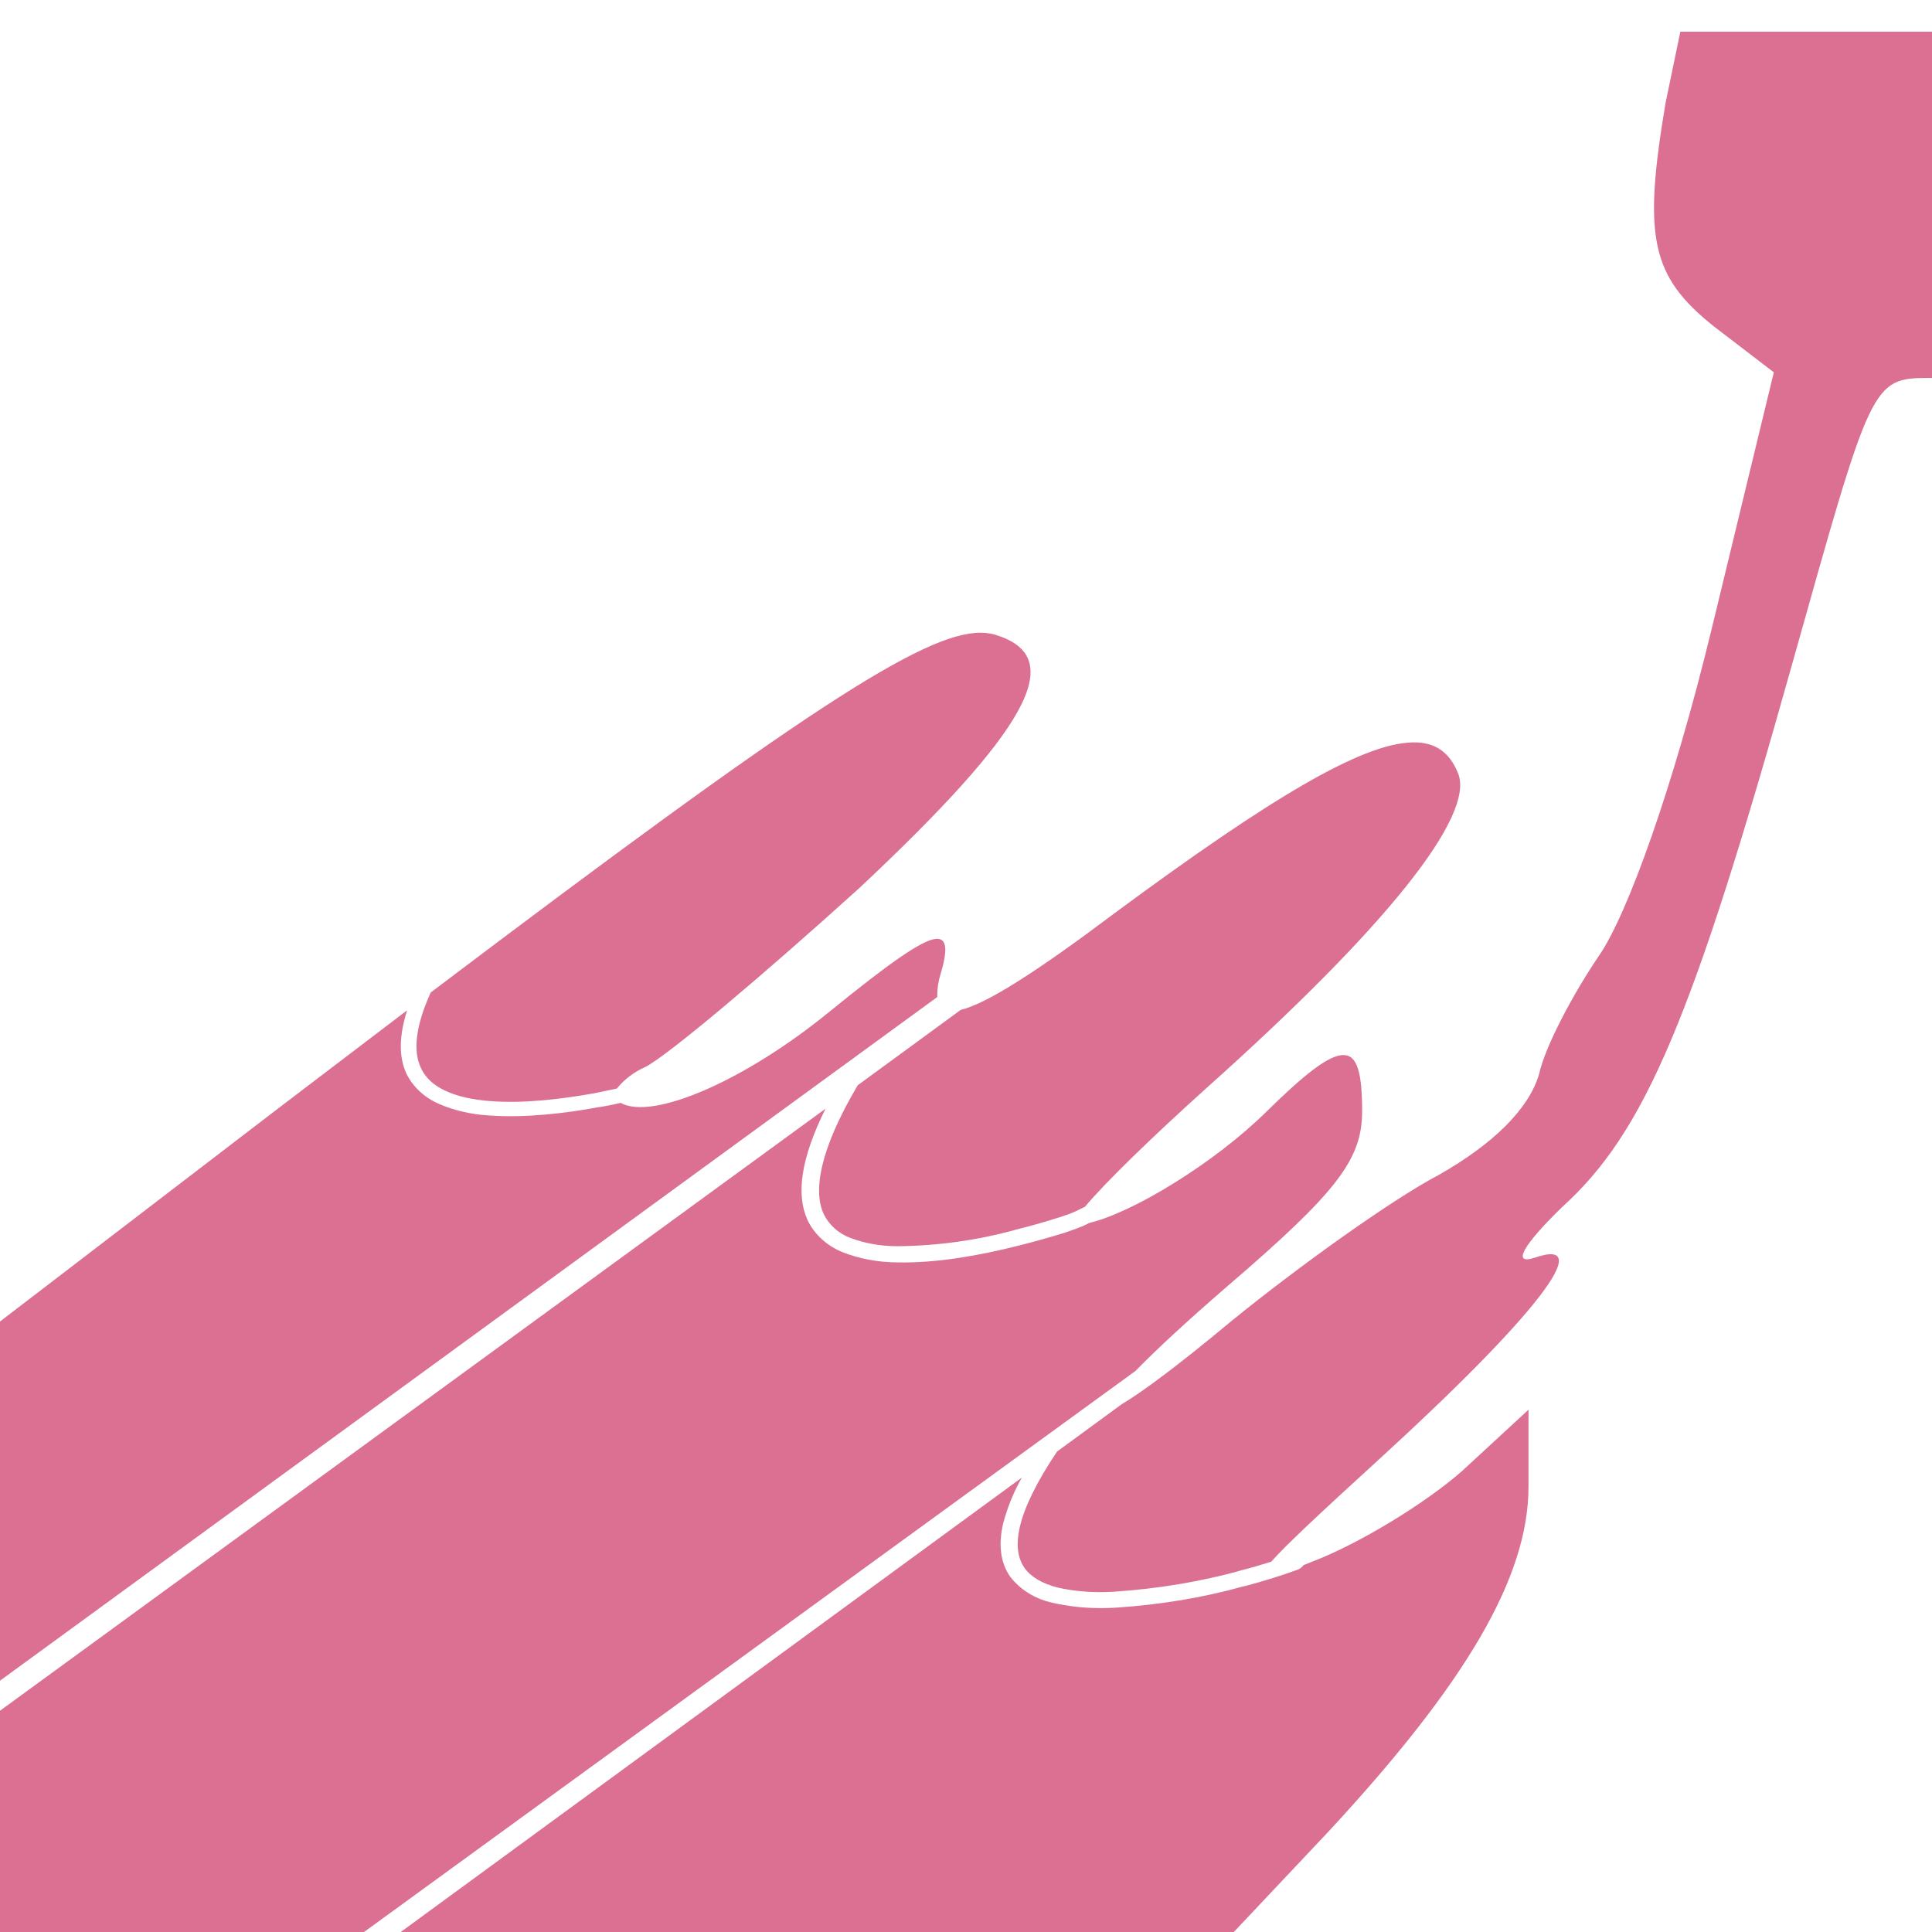 <svg width="122" height="122" viewBox="0 0 122 122" fill="none" xmlns="http://www.w3.org/2000/svg">
<g clip-path="url(#clip0_46_4)">
<path d="M106.108 2L105.177 6.491C103.739 15.001 104.26 17.435 108.204 20.594L112.012 23.511L108.067 39.796C105.711 49.512 102.821 57.654 100.985 60.33C99.41 62.639 97.574 66.038 97.177 67.864C96.52 70.046 94.287 72.24 90.876 74.18C87.862 75.765 81.946 80.015 77.754 83.426C74.405 86.216 72.098 87.927 70.845 88.663L66.752 91.66C65.437 93.612 64.693 95.186 64.408 96.38C64.123 97.609 64.284 98.425 64.705 99.022C65.115 99.596 65.822 99.998 66.789 100.25C67.6 100.434 68.531 100.539 69.489 100.539C69.77 100.539 70.048 100.53 70.324 100.513L70.287 100.514C73.16 100.328 75.832 99.871 78.389 99.166L78.126 99.228C78.994 99.01 79.676 98.803 80.271 98.62C81.189 97.575 83.31 95.599 87.068 92.165C97.04 83.058 100.848 78.074 96.916 79.418C95.465 79.9 96.123 78.682 98.616 76.248C103.875 71.505 106.889 64.338 113.189 41.863C118.176 24.119 118.176 23.866 121.847 23.866C123.571 23.866 128.445 24.142 128.445 24.142V2H117.258H106.108ZM153.724 38.349C152.93 38.349 151.616 39.451 150.834 40.669C149.396 42.851 151.095 44.183 172.751 56.701C185.613 64.246 195.982 70.678 195.722 71.172C195.462 71.528 184.956 77.856 172.367 85.148C149.52 98.264 149.396 98.39 151.492 101.066C154.121 104.224 151.492 105.315 181.148 88.18L202.68 75.421V65.82L178.655 52.084C165.669 44.551 154.382 38.475 153.724 38.349L153.724 38.349ZM-45.784 39.692C-46.441 39.692 -57.728 45.894 -70.714 53.302L-95 67.037V76.638L-70.851 90.615C-57.455 98.263 -46.168 104.591 -45.647 104.591C-45.126 104.591 -44.072 103.489 -43.018 102.157C-41.442 99.848 -42.77 98.872 -64.947 85.872C-86.07 73.594 -88.302 71.895 -86.194 70.563C-84.879 69.713 -74.907 63.993 -64.141 57.803C-39.595 43.827 -40.909 44.791 -42.881 41.874C-43.663 40.668 -44.99 39.577 -45.784 39.692V39.692ZM61.927 39.956C58.305 39.934 50.516 45.044 27.198 62.673C26.193 64.89 26.106 66.417 26.565 67.405C26.863 68.082 27.408 68.553 28.165 68.898C28.909 69.242 29.877 69.449 30.943 69.529C33.064 69.702 35.57 69.392 37.591 69.024L38.956 68.737C39.422 68.162 40.021 67.703 40.713 67.393L40.742 67.382C42.181 66.647 48.221 61.548 54.261 56.081C64.891 46.112 67.384 41.611 63.056 40.152C62.73 40.028 62.351 39.956 61.955 39.956C61.945 39.956 61.935 39.956 61.926 39.956H61.927ZM89.165 46.882C85.977 46.962 80.234 50.384 70.398 57.654C65.462 61.364 62.336 63.362 60.662 63.775L54.163 68.53C51.719 72.664 51.359 75.225 52.005 76.638C52.337 77.343 52.943 77.889 53.695 78.17L53.716 78.177C54.585 78.504 55.594 78.694 56.65 78.694C56.665 78.694 56.68 78.694 56.695 78.694H56.693C59.266 78.668 61.738 78.313 64.078 77.673L63.887 77.718C65.413 77.34 66.615 76.979 67.793 76.571L67.496 76.661L67.856 76.523L68.513 76.202C69.754 74.72 72.606 71.929 76.178 68.714C87.466 58.63 93.233 51.464 92.055 48.788C91.521 47.49 90.603 46.836 89.165 46.882ZM59.099 59.285C58.181 59.377 56.122 60.847 52.414 63.856C47.056 68.243 41.214 70.769 39.192 69.644C39.05 69.686 38.572 69.781 38.093 69.871L37.778 69.919C35.719 70.299 33.151 70.609 30.857 70.436C29.71 70.37 28.645 70.11 27.677 69.692L27.731 69.713C26.799 69.312 26.07 68.629 25.658 67.785L25.647 67.76C25.188 66.727 25.188 65.44 25.709 63.798L17.647 69.931L-0.598 83.907V106.566L59.186 62.96C59.185 62.928 59.185 62.891 59.185 62.854C59.185 62.388 59.258 61.939 59.394 61.514L59.385 61.547C59.844 60.008 59.818 59.227 59.099 59.285ZM84.823 66.624C83.918 66.624 82.405 67.807 79.986 70.184C76.699 73.434 71.527 76.581 68.786 77.224L68.364 77.431C68.097 77.543 67.646 77.706 67.189 77.858L67 77.913C66.256 78.143 65.288 78.418 64.172 78.694C61.939 79.257 59.161 79.774 56.68 79.716C55.45 79.714 54.278 79.487 53.209 79.075L53.269 79.096C52.243 78.697 51.439 77.967 50.998 77.054L50.987 77.029C50.268 75.432 50.553 73.193 52.128 70.012L-0.611 108.474V122.312H22.559L71.701 86.572C72.978 85.263 74.901 83.471 77.493 81.232C84.439 75.272 86.014 73.216 86.014 70.172C86.014 67.807 85.729 66.612 84.823 66.624ZM96.52 89.019L92.315 92.9C89.958 94.967 85.754 97.517 82.876 98.608L82.306 98.838L82.268 98.895L82.144 99.01C82.033 99.09 81.983 99.102 81.896 99.136C81.047 99.453 79.884 99.817 78.699 100.135L78.399 100.204C76.038 100.867 73.289 101.337 70.455 101.519L70.337 101.525C70.091 101.541 69.804 101.549 69.515 101.549C68.442 101.549 67.4 101.427 66.403 101.197L66.492 101.215C65.371 100.981 64.43 100.387 63.797 99.573L63.788 99.561C63.192 98.711 63.019 97.574 63.353 96.173C63.649 95.081 64.053 94.125 64.568 93.233L64.532 93.302L24.878 122.312H77.618L83.918 115.628C92.576 106.279 96.52 99.595 96.52 93.876L96.52 89.019Z" fill="#DB7093"/>
</g>
<defs>
<clipPath id="clip0_46_4">
<rect width="122" height="122" fill="white"/>
</clipPath>
</defs>
</svg>
